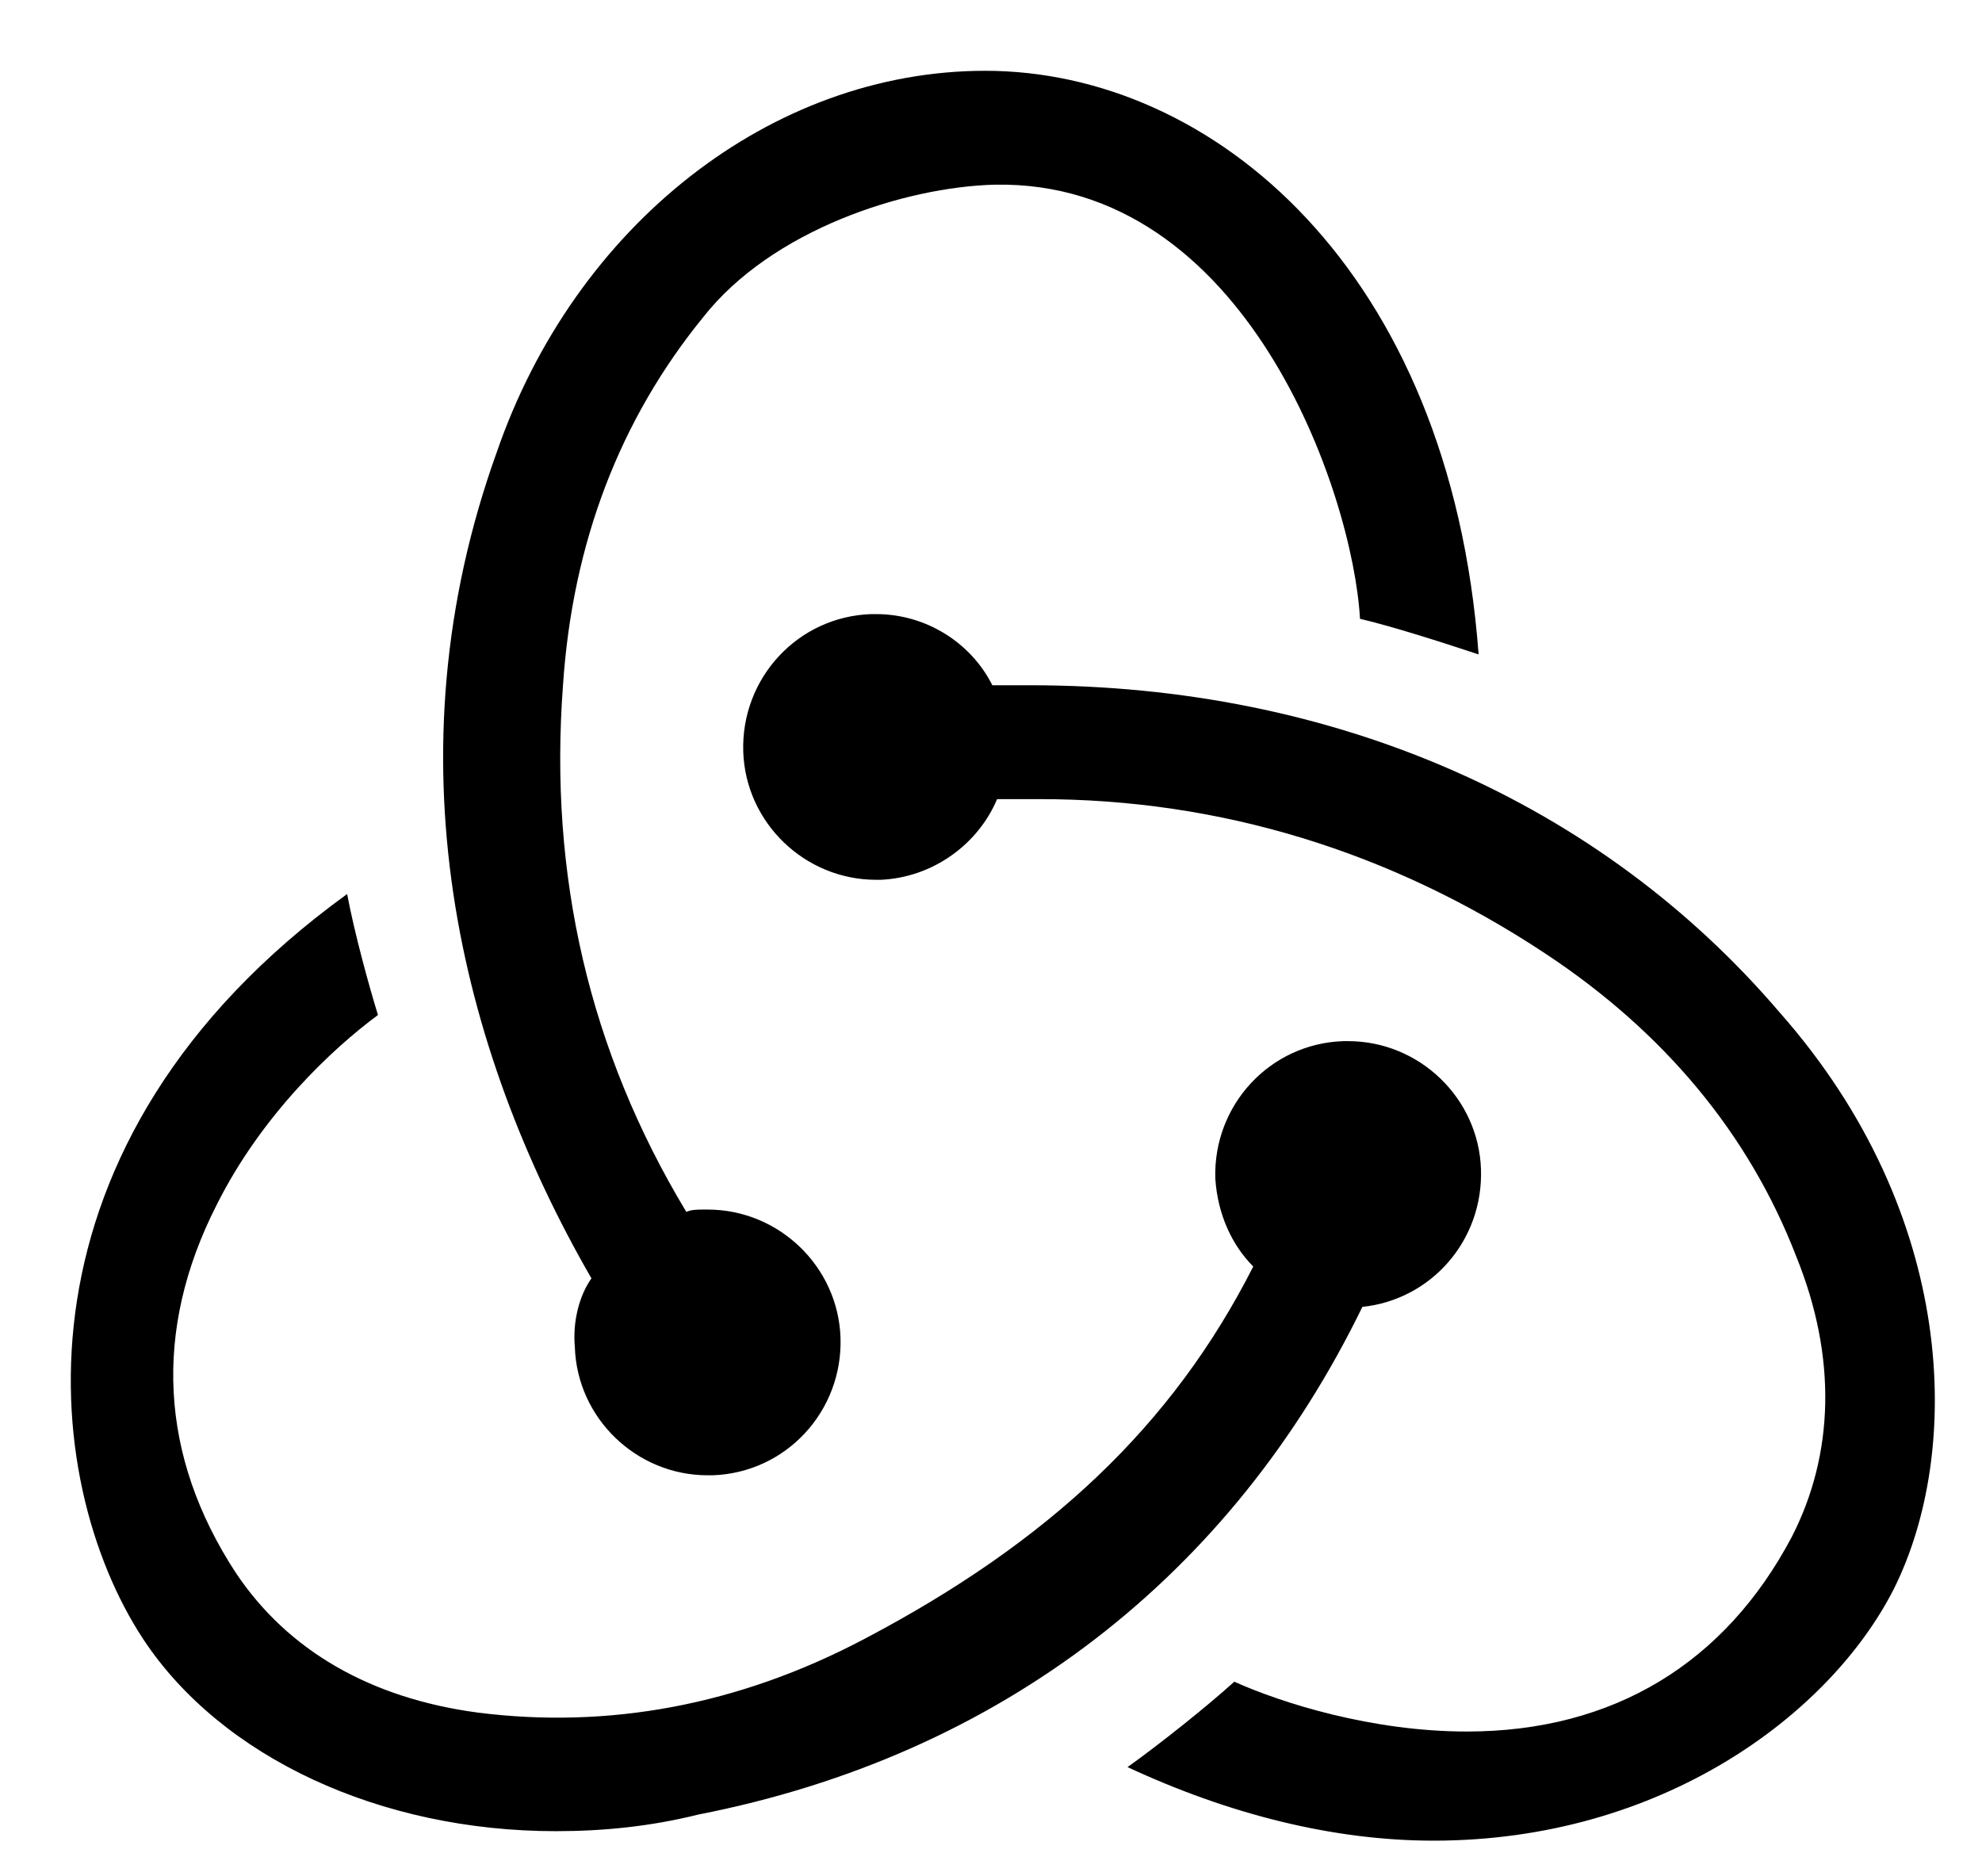 <svg width="56" height="53" viewBox="0 0 56 53" fill="none" xmlns="http://www.w3.org/2000/svg">
<mask id="mask0_7200_56246" style="mask-type:alpha" maskUnits="userSpaceOnUse" x="0" y="0" width="56" height="53">
<rect width="56" height="53" fill="#D9D9D9"/>
</mask>
<g mask="url(#mask0_7200_56246)">
<path d="M38.493 36.92C40.437 36.718 41.911 35.043 41.844 33.032C41.777 31.021 40.102 29.413 38.091 29.413H37.957C35.879 29.48 34.271 31.223 34.338 33.3C34.405 34.306 34.807 35.177 35.41 35.78C33.131 40.271 29.646 43.555 24.419 46.303C20.866 48.179 17.18 48.85 13.494 48.381C10.478 47.978 8.132 46.638 6.658 44.426C4.513 41.142 4.312 37.59 6.122 34.038C7.395 31.491 9.406 29.614 10.679 28.675C10.411 27.804 10.009 26.33 9.808 25.257C0.09 32.295 1.095 41.812 4.044 46.303C6.256 49.654 10.746 51.732 15.706 51.732C17.046 51.732 18.386 51.598 19.727 51.263C28.306 49.587 34.807 44.493 38.493 36.92ZM50.289 28.609C45.195 22.643 37.689 19.359 29.11 19.359H28.038C27.434 18.153 26.161 17.349 24.754 17.349H24.619C22.542 17.416 20.934 19.158 21 21.236C21.067 23.247 22.743 24.855 24.754 24.855H24.887C26.362 24.788 27.636 23.85 28.172 22.576H29.378C34.472 22.576 39.297 24.051 43.654 26.933C47.005 29.145 49.418 32.027 50.758 35.512C51.897 38.327 51.83 41.075 50.624 43.421C48.747 46.973 45.597 48.917 41.442 48.917C38.761 48.917 36.214 48.112 34.874 47.509C34.137 48.179 32.796 49.252 31.858 49.922C34.74 51.263 37.689 52 40.504 52C46.938 52 51.696 48.448 53.506 44.895C55.45 41.008 55.315 34.306 50.289 28.609ZM16.242 38.059C16.309 40.07 17.984 41.678 19.995 41.678H20.129C22.207 41.611 23.815 39.868 23.748 37.791C23.681 35.78 22.006 34.171 19.995 34.171H19.861C19.727 34.171 19.526 34.171 19.392 34.238C16.644 29.681 15.505 24.721 15.907 19.359C16.175 15.338 17.515 11.852 19.861 8.97C21.805 6.49 25.558 5.284 28.105 5.217C35.209 5.083 38.225 13.93 38.426 17.482C39.297 17.683 40.772 18.153 41.777 18.488C40.973 7.63 34.271 2 27.837 2C21.805 2 16.242 6.357 14.03 12.791C10.947 21.37 12.958 29.614 16.711 36.115C16.376 36.584 16.175 37.321 16.242 38.059Z" fill="black"/>
</g>
</svg>
